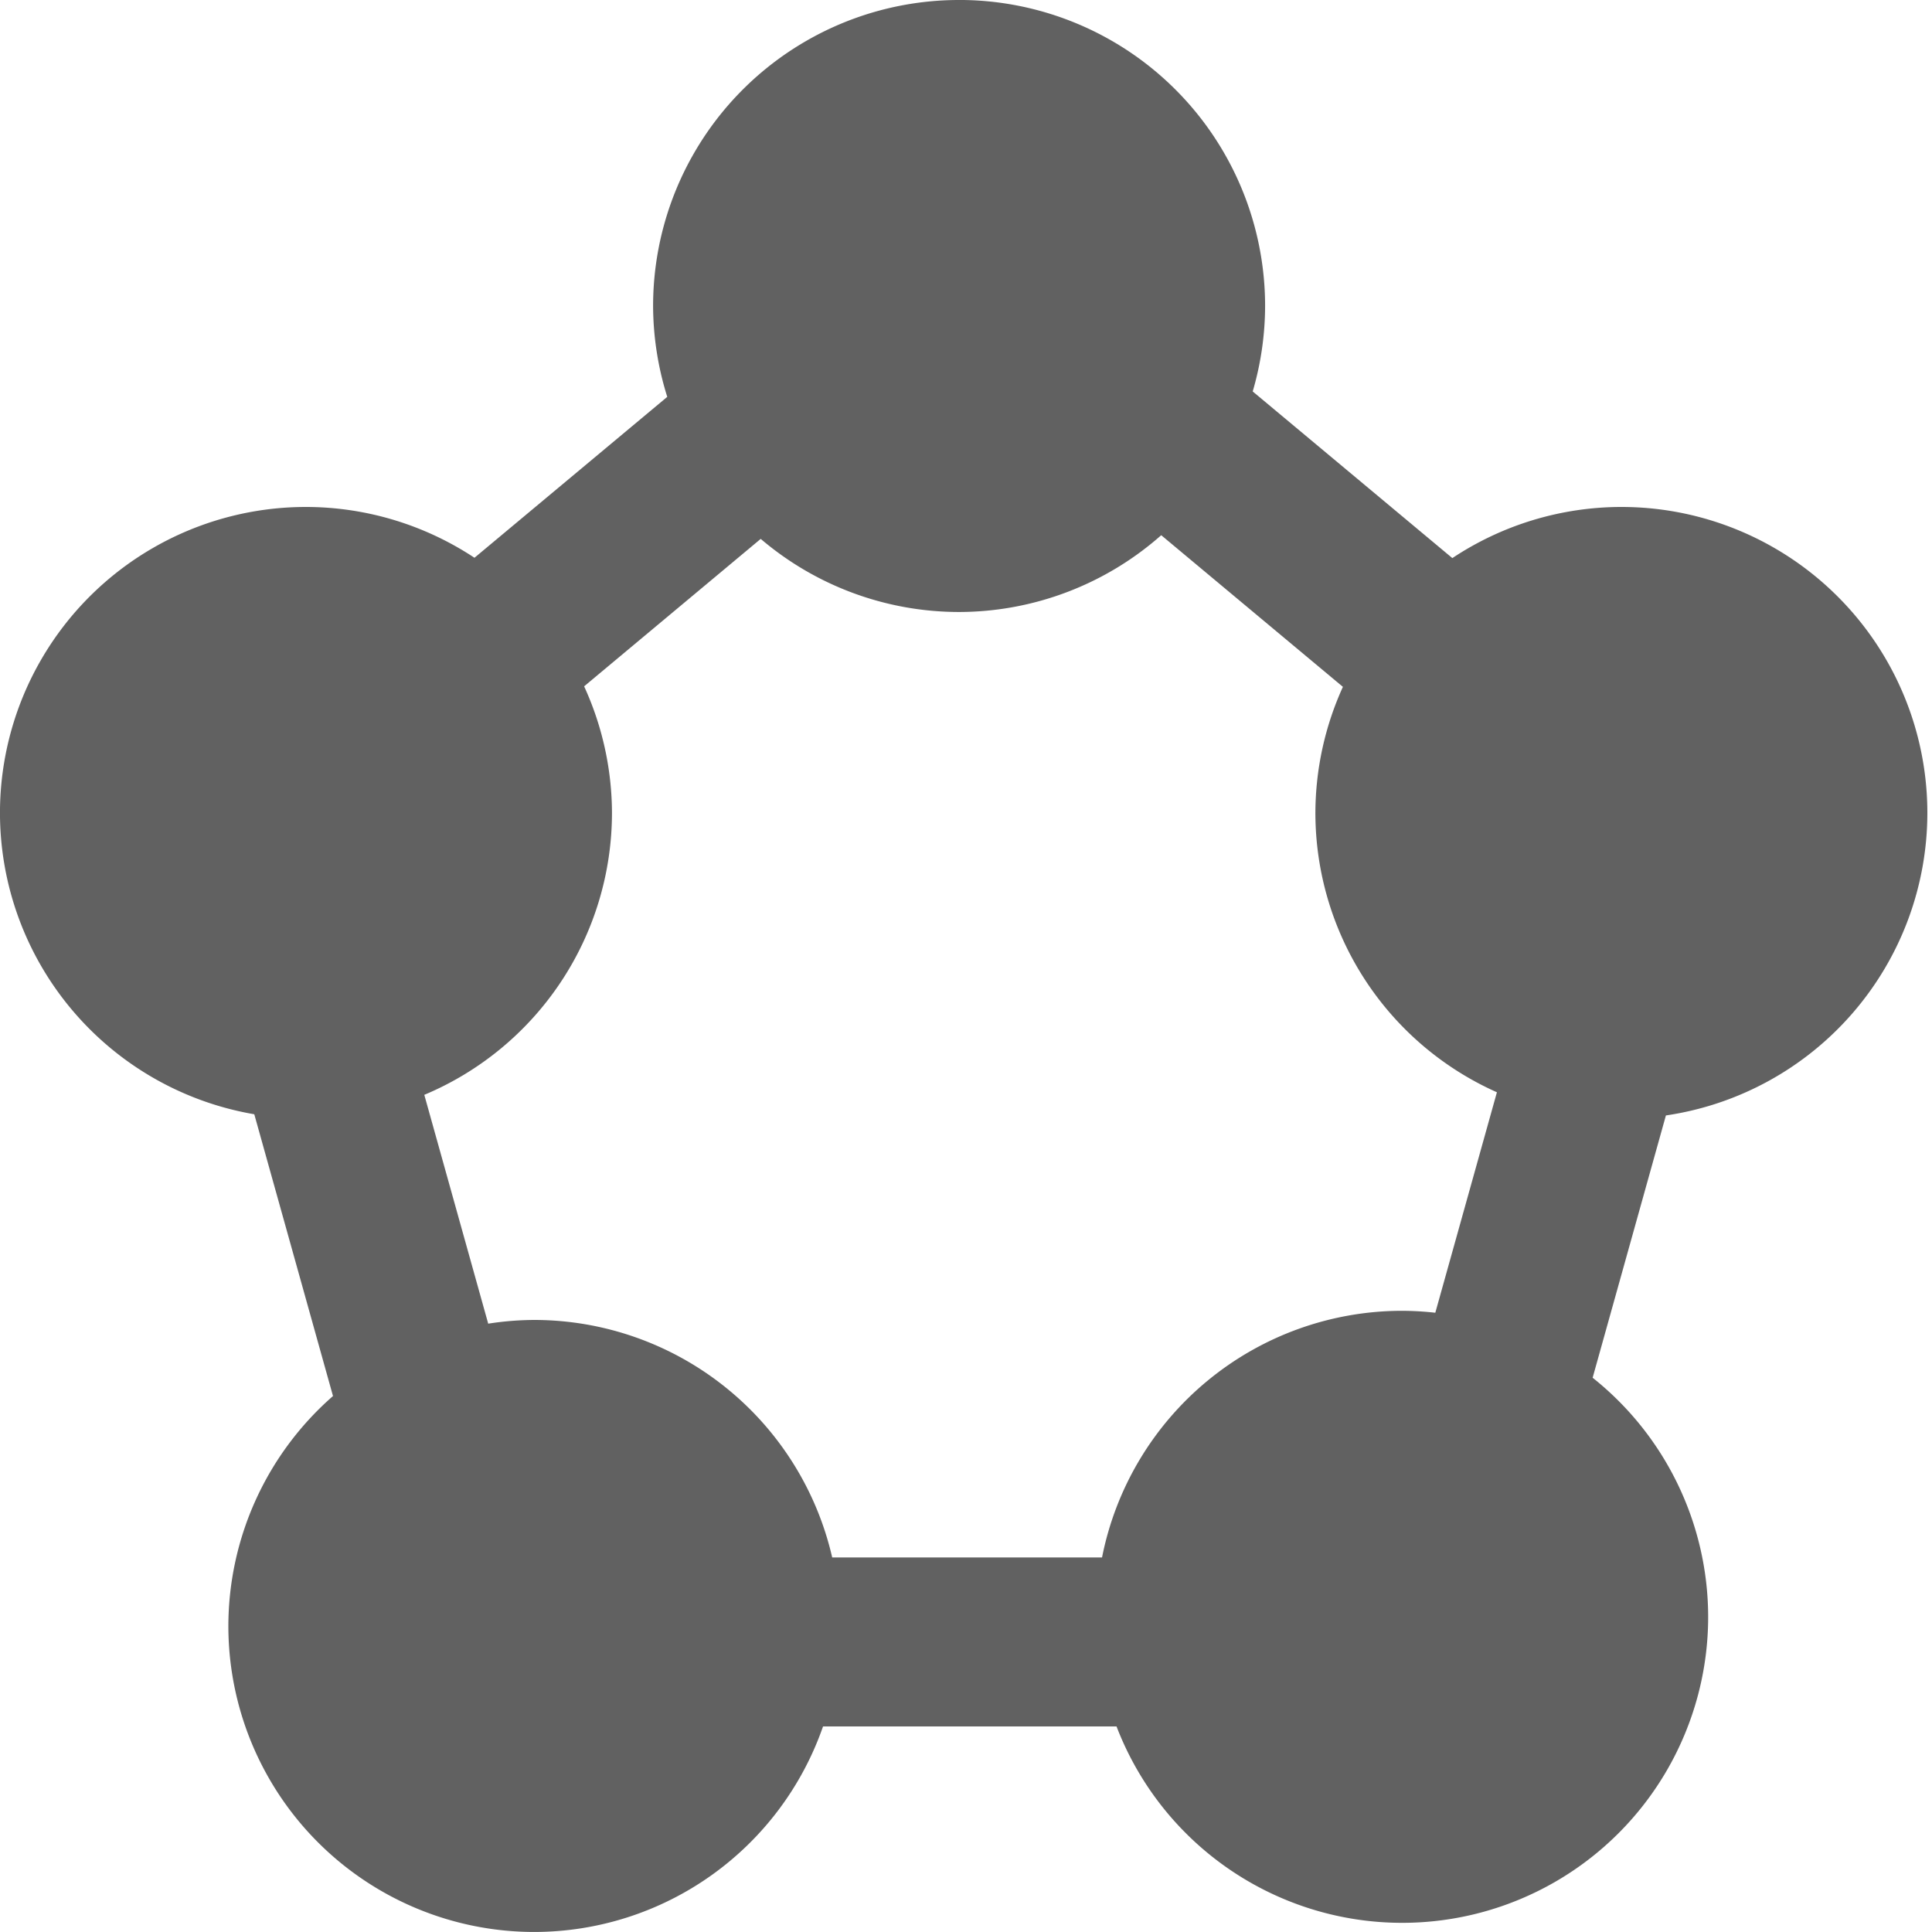 <?xml version="1.0" encoding="UTF-8" standalone="no"?>
<svg viewBox="0 0 70.00 70.00" version="1.1" xmlns="http://www.w3.org/2000/svg">
   <g class="jp-icon3" fill="#616161" transform="translate(-288.655,-258.612)">
      <path
         d="m 323.406,258.612 a 11.087,11.087 0 0 0 -11.088,11.088 11.087,11.087 0 0 0 0.513,3.291 l -6.985,5.83 a 11.087,11.087 0 0 0 -6.105,-1.841 11.087,11.087 0 0 0 -11.087,11.088 11.087,11.087 0 0 0 9.214,10.916 l 2.852,10.209 a 11.087,11.087 0 0 0 -3.791,8.33 11.087,11.087 0 0 0 11.087,11.088 11.087,11.087 0 0 0 10.459,-7.447 l 10.634,0 a 11.087,11.087 0 0 0 10.349,7.116 11.087,11.087 0 0 0 11.087,-11.087 11.087,11.087 0 0 0 -4.186,-8.663 l 2.655,-9.503 a 11.087,11.087 0 0 0 9.473,-10.959 11.087,11.087 0 0 0 -11.087,-11.088 11.087,11.087 0 0 0 -6.124,1.853 l -7.233,-6.038 a 11.087,11.087 0 0 0 0.449,-3.096 11.087,11.087 0 0 0 -11.087,-11.088 z m 7.324,19.393 6.581,5.493 a 11.087,11.087 0 0 0 -0.997,4.57 11.087,11.087 0 0 0 6.577,10.119 l -2.232,7.988 a 11.087,11.087 0 0 0 -1.202,-0.07 11.087,11.087 0 0 0 -10.873,8.936 l -9.777,0 a 11.087,11.087 0 0 0 -10.792,-8.605 11.087,11.087 0 0 0 -1.671,0.135 l -2.316,-8.291 a 11.087,11.087 0 0 0 6.8,-10.213 11.087,11.087 0 0 0 -1.009,-4.588 l 6.398,-5.342 a 11.087,11.087 0 0 0 7.187,2.649 11.087,11.087 0 0 0 7.324,-2.782 z" />
   </g>
</svg>
